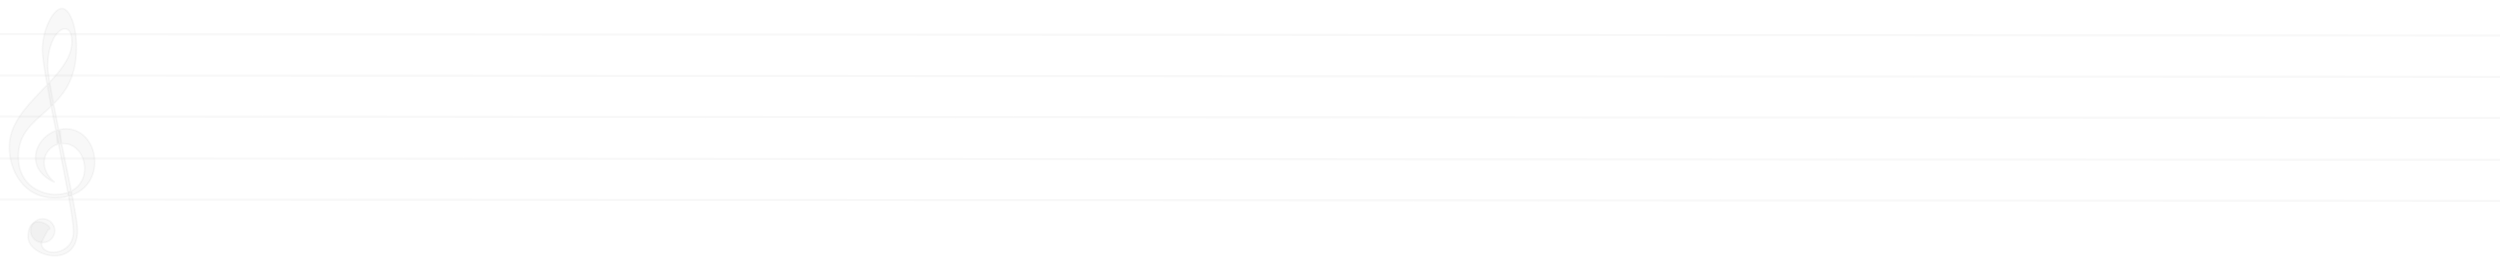 <svg viewBox="0 0 1326 138" fill="none" xmlns="http://www.w3.org/2000/svg">
<g clip-path="url(#clip0_458_33)">
<path d="M-3.246 18.1L1346.75 18.82" stroke="#9A9898" stroke-opacity="0.07" stroke-width="1.148"/>
<path d="M-2.031 40.06L1347.97 40.78" stroke="#9A9898" stroke-opacity="0.07" stroke-width="1.148"/>
<path d="M-1.425 61.83L1348.58 62.55" stroke="#9A9898" stroke-opacity="0.07" stroke-width="1.148"/>
<path d="M-2.942 84.05L1347.06 84.77" stroke="#9A9898" stroke-opacity="0.07" stroke-width="1.148"/>
<path d="M-2.335 105.83L1347.67 106.55" stroke="#9A9898" stroke-opacity="0.07" stroke-width="1.148"/>
<path d="M21.97 128.878C21.989 136.667 39.036 135.677 38.978 122.834C39.001 110.322 22.693 40.31 22.512 26.918C22.32 16.291 28.065 4.38 32.986 4.51C36.885 4.639 40.548 13.588 40.528 24.727C40.824 60.747 9.707 58.419 9.707 83.033C9.707 98.943 22.735 103.145 29.249 103.145C51.307 102.995 47.605 76.129 33.542 76.129C25.251 75.829 17.997 87.235 28.953 96.691C10.448 88.436 20.366 68.475 35.022 68.325C54.563 68.475 57.968 104.796 29.249 104.946C12.075 105.096 4.822 89.787 4.97 77.781C4.97 54.667 38.575 41.31 38.131 21.799C38.131 9.492 25.547 15.045 25.251 34.856C25.548 47.163 41.24 112.15 41.092 122.206C41.092 142.917 14.889 136.164 14.889 125.658C15.037 110.649 30.285 121.305 25.548 121.755C21.847 128.359 21.969 128.874 21.969 128.874L21.97 128.878Z" fill="#9A9898" fill-opacity="0.07" stroke="#9A9898" stroke-opacity="0.07" stroke-width="0.913"/>
<path d="M29.062 122.359C29.062 125.843 26.196 128.671 22.665 128.671C19.134 128.671 16.267 125.843 16.267 122.359C16.267 118.874 19.134 116.045 22.665 116.045C26.196 116.045 29.062 118.874 29.062 122.359Z" fill="#9A9898" fill-opacity="0.07" stroke="#9A9898" stroke-opacity="0.07" stroke-width="0.913"/>
<path d="M36.01 101.752H38.107V103.821H36.01V101.752Z" fill="#9A9898" fill-opacity="0.07"/>
<path d="M29.888 69.278H32.552V76.002H29.888V69.278Z" fill="#9A9898" fill-opacity="0.07"/>
<path d="M25.171 44.302L26.435 44.081L28.213 55.977L26.949 56.198L25.171 44.302Z" fill="#9A9898" fill-opacity="0.07"/>
</g>
<defs>
<clipPath id="clip0_458_33">
<rect width="1326" height="138" fill="white"/>
</clipPath>
</defs>
</svg>
